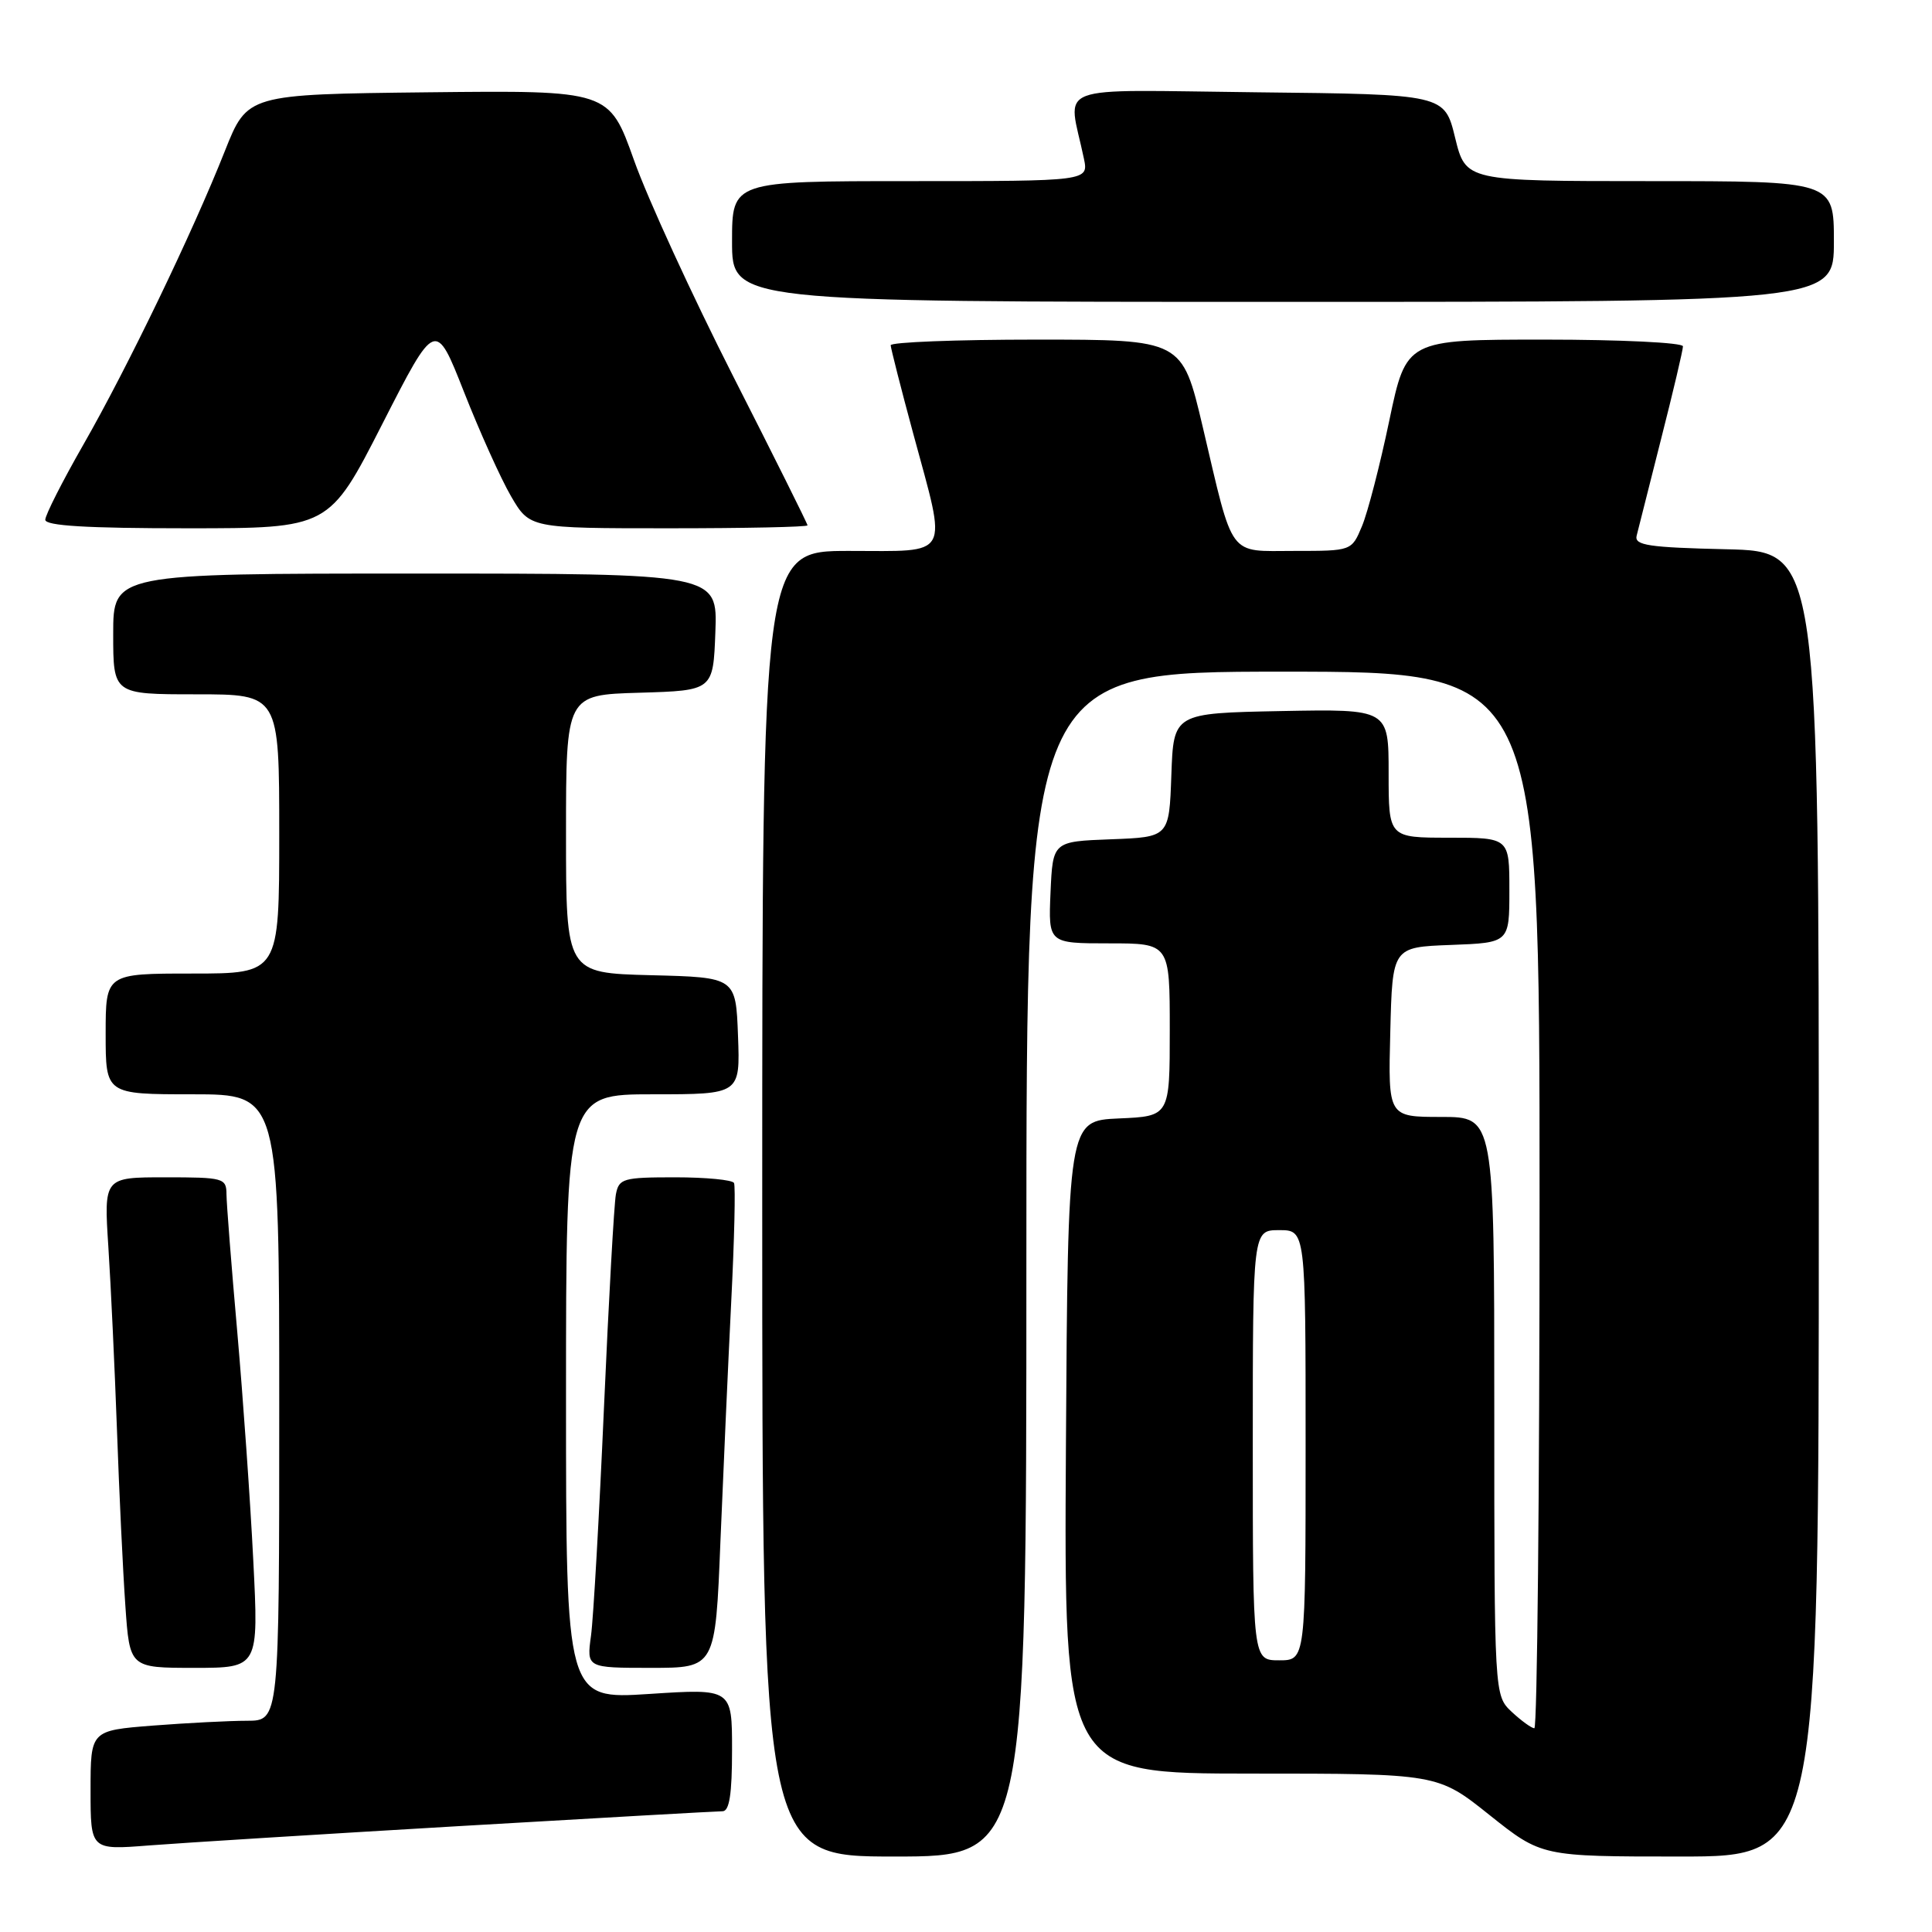 <?xml version="1.0" encoding="UTF-8" standalone="no"?>
<!DOCTYPE svg PUBLIC "-//W3C//DTD SVG 1.1//EN" "http://www.w3.org/Graphics/SVG/1.1/DTD/svg11.dtd" >
<svg xmlns="http://www.w3.org/2000/svg" xmlns:xlink="http://www.w3.org/1999/xlink" version="1.1" viewBox="0 0 256 256">
 <g >
 <path fill="currentColor"
d=" M 136.00 167.50 C 136.00 89.00 136.00 89.00 170.00 89.00 C 204.00 89.00 204.00 89.00 204.00 159.00 C 204.00 197.50 203.69 229.00 203.31 229.00 C 202.94 229.00 201.59 228.02 200.31 226.83 C 198.00 224.65 198.00 224.65 198.00 186.33 C 198.00 148.00 198.00 148.00 190.97 148.00 C 183.93 148.00 183.93 148.00 184.22 136.75 C 184.50 125.50 184.50 125.50 192.25 125.21 C 200.00 124.92 200.00 124.92 200.00 117.96 C 200.00 111.00 200.00 111.00 192.00 111.00 C 184.00 111.00 184.00 111.00 184.00 102.47 C 184.00 93.95 184.00 93.95 169.75 94.22 C 155.50 94.50 155.50 94.50 155.21 102.71 C 154.92 110.92 154.92 110.92 147.21 111.21 C 139.50 111.50 139.50 111.50 139.20 118.25 C 138.91 125.00 138.91 125.00 146.95 125.00 C 155.00 125.00 155.00 125.00 155.00 136.45 C 155.00 147.91 155.00 147.91 148.25 148.20 C 141.50 148.50 141.50 148.50 141.24 191.75 C 140.98 235.00 140.98 235.00 165.74 235.01 C 190.50 235.01 190.50 235.01 197.38 240.51 C 204.27 246.00 204.27 246.00 222.63 246.00 C 241.00 246.00 241.00 246.00 241.00 159.53 C 241.00 73.06 241.00 73.06 228.75 72.78 C 218.46 72.54 216.56 72.26 216.86 71.00 C 217.06 70.17 218.52 64.39 220.11 58.14 C 221.70 51.90 223.00 46.38 223.00 45.89 C 223.00 45.40 214.76 45.00 204.67 45.00 C 186.34 45.00 186.34 45.00 184.09 55.72 C 182.86 61.61 181.23 67.91 180.47 69.72 C 179.10 73.00 179.10 73.00 171.53 73.00 C 162.63 73.00 163.52 74.21 159.36 56.53 C 156.64 45.00 156.64 45.00 137.32 45.00 C 126.69 45.00 118.01 45.34 118.02 45.75 C 118.04 46.16 119.38 51.45 121.02 57.50 C 125.53 74.15 126.16 73.00 112.50 73.00 C 101.00 73.00 101.00 73.00 101.00 159.50 C 101.00 246.00 101.00 246.00 118.50 246.00 C 136.00 246.00 136.00 246.00 136.00 167.50 Z  M 60.99 241.96 C 79.42 240.88 95.05 240.00 95.74 240.00 C 96.65 240.00 97.00 237.73 97.00 231.87 C 97.00 223.74 97.00 223.74 86.00 224.46 C 75.00 225.17 75.00 225.17 75.00 185.08 C 75.00 145.00 75.00 145.00 86.54 145.00 C 98.08 145.00 98.08 145.00 97.79 137.25 C 97.50 129.50 97.50 129.50 86.25 129.22 C 75.00 128.93 75.00 128.93 75.00 110.50 C 75.00 92.07 75.00 92.07 84.75 91.79 C 94.50 91.50 94.50 91.50 94.79 83.75 C 95.08 76.00 95.08 76.00 55.04 76.00 C 15.00 76.00 15.00 76.00 15.00 84.00 C 15.00 92.00 15.00 92.00 26.00 92.00 C 37.00 92.00 37.00 92.00 37.00 110.50 C 37.00 129.00 37.00 129.00 25.50 129.00 C 14.00 129.00 14.00 129.00 14.00 137.00 C 14.00 145.00 14.00 145.00 25.50 145.00 C 37.00 145.00 37.00 145.00 37.00 186.50 C 37.00 228.00 37.00 228.00 32.75 228.01 C 30.41 228.01 24.79 228.30 20.25 228.65 C 12.00 229.30 12.00 229.30 12.00 237.22 C 12.00 245.14 12.00 245.14 19.75 244.53 C 24.01 244.20 42.57 243.04 60.99 241.96 Z  M 33.56 206.75 C 33.17 198.91 32.21 185.30 31.44 176.50 C 30.66 167.70 30.02 159.49 30.01 158.25 C 30.00 156.10 29.63 156.00 21.88 156.00 C 13.76 156.00 13.76 156.00 14.36 165.25 C 14.69 170.34 15.20 181.25 15.50 189.50 C 15.79 197.75 16.29 208.21 16.61 212.75 C 17.18 221.00 17.18 221.00 25.73 221.00 C 34.28 221.00 34.28 221.00 33.56 206.75 Z  M 95.46 204.25 C 95.84 195.04 96.48 180.75 96.89 172.50 C 97.31 164.25 97.47 157.16 97.26 156.75 C 97.05 156.34 93.54 156.00 89.46 156.00 C 82.56 156.00 82.01 156.16 81.61 158.25 C 81.37 159.49 80.66 172.20 80.03 186.50 C 79.40 200.80 78.63 214.41 78.31 216.75 C 77.73 221.00 77.73 221.00 86.26 221.00 C 94.79 221.00 94.79 221.00 95.46 204.25 Z  M 50.66 56.18 C 57.71 42.36 57.71 42.36 61.48 51.93 C 63.55 57.19 66.35 63.41 67.71 65.75 C 70.19 70.00 70.19 70.00 88.60 70.00 C 98.72 70.00 107.00 69.83 107.00 69.61 C 107.00 69.40 102.57 60.51 97.15 49.86 C 91.74 39.21 85.82 26.33 84.01 21.23 C 80.71 11.97 80.71 11.97 56.74 12.23 C 32.78 12.50 32.78 12.50 29.80 20.00 C 25.53 30.79 16.89 48.71 11.04 58.93 C 8.27 63.77 6.00 68.25 6.00 68.87 C 6.00 69.67 11.48 70.00 24.80 70.00 C 43.61 70.00 43.61 70.00 50.66 56.18 Z  M 243.00 32.00 C 243.00 24.00 243.00 24.00 218.61 24.00 C 194.22 24.00 194.22 24.00 192.81 18.25 C 191.41 12.50 191.41 12.50 166.58 12.23 C 138.81 11.93 141.52 10.90 143.62 21.00 C 144.25 24.00 144.25 24.00 120.62 24.00 C 97.00 24.00 97.00 24.00 97.00 32.00 C 97.00 40.00 97.00 40.00 170.00 40.00 C 243.00 40.00 243.00 40.00 243.00 32.00 Z  M 166.00 191.50 C 166.00 163.00 166.00 163.00 169.50 163.00 C 173.00 163.00 173.00 163.00 173.00 191.50 C 173.00 220.00 173.00 220.00 169.50 220.00 C 166.00 220.00 166.00 220.00 166.00 191.50 Z "/>
</g>
</svg>
